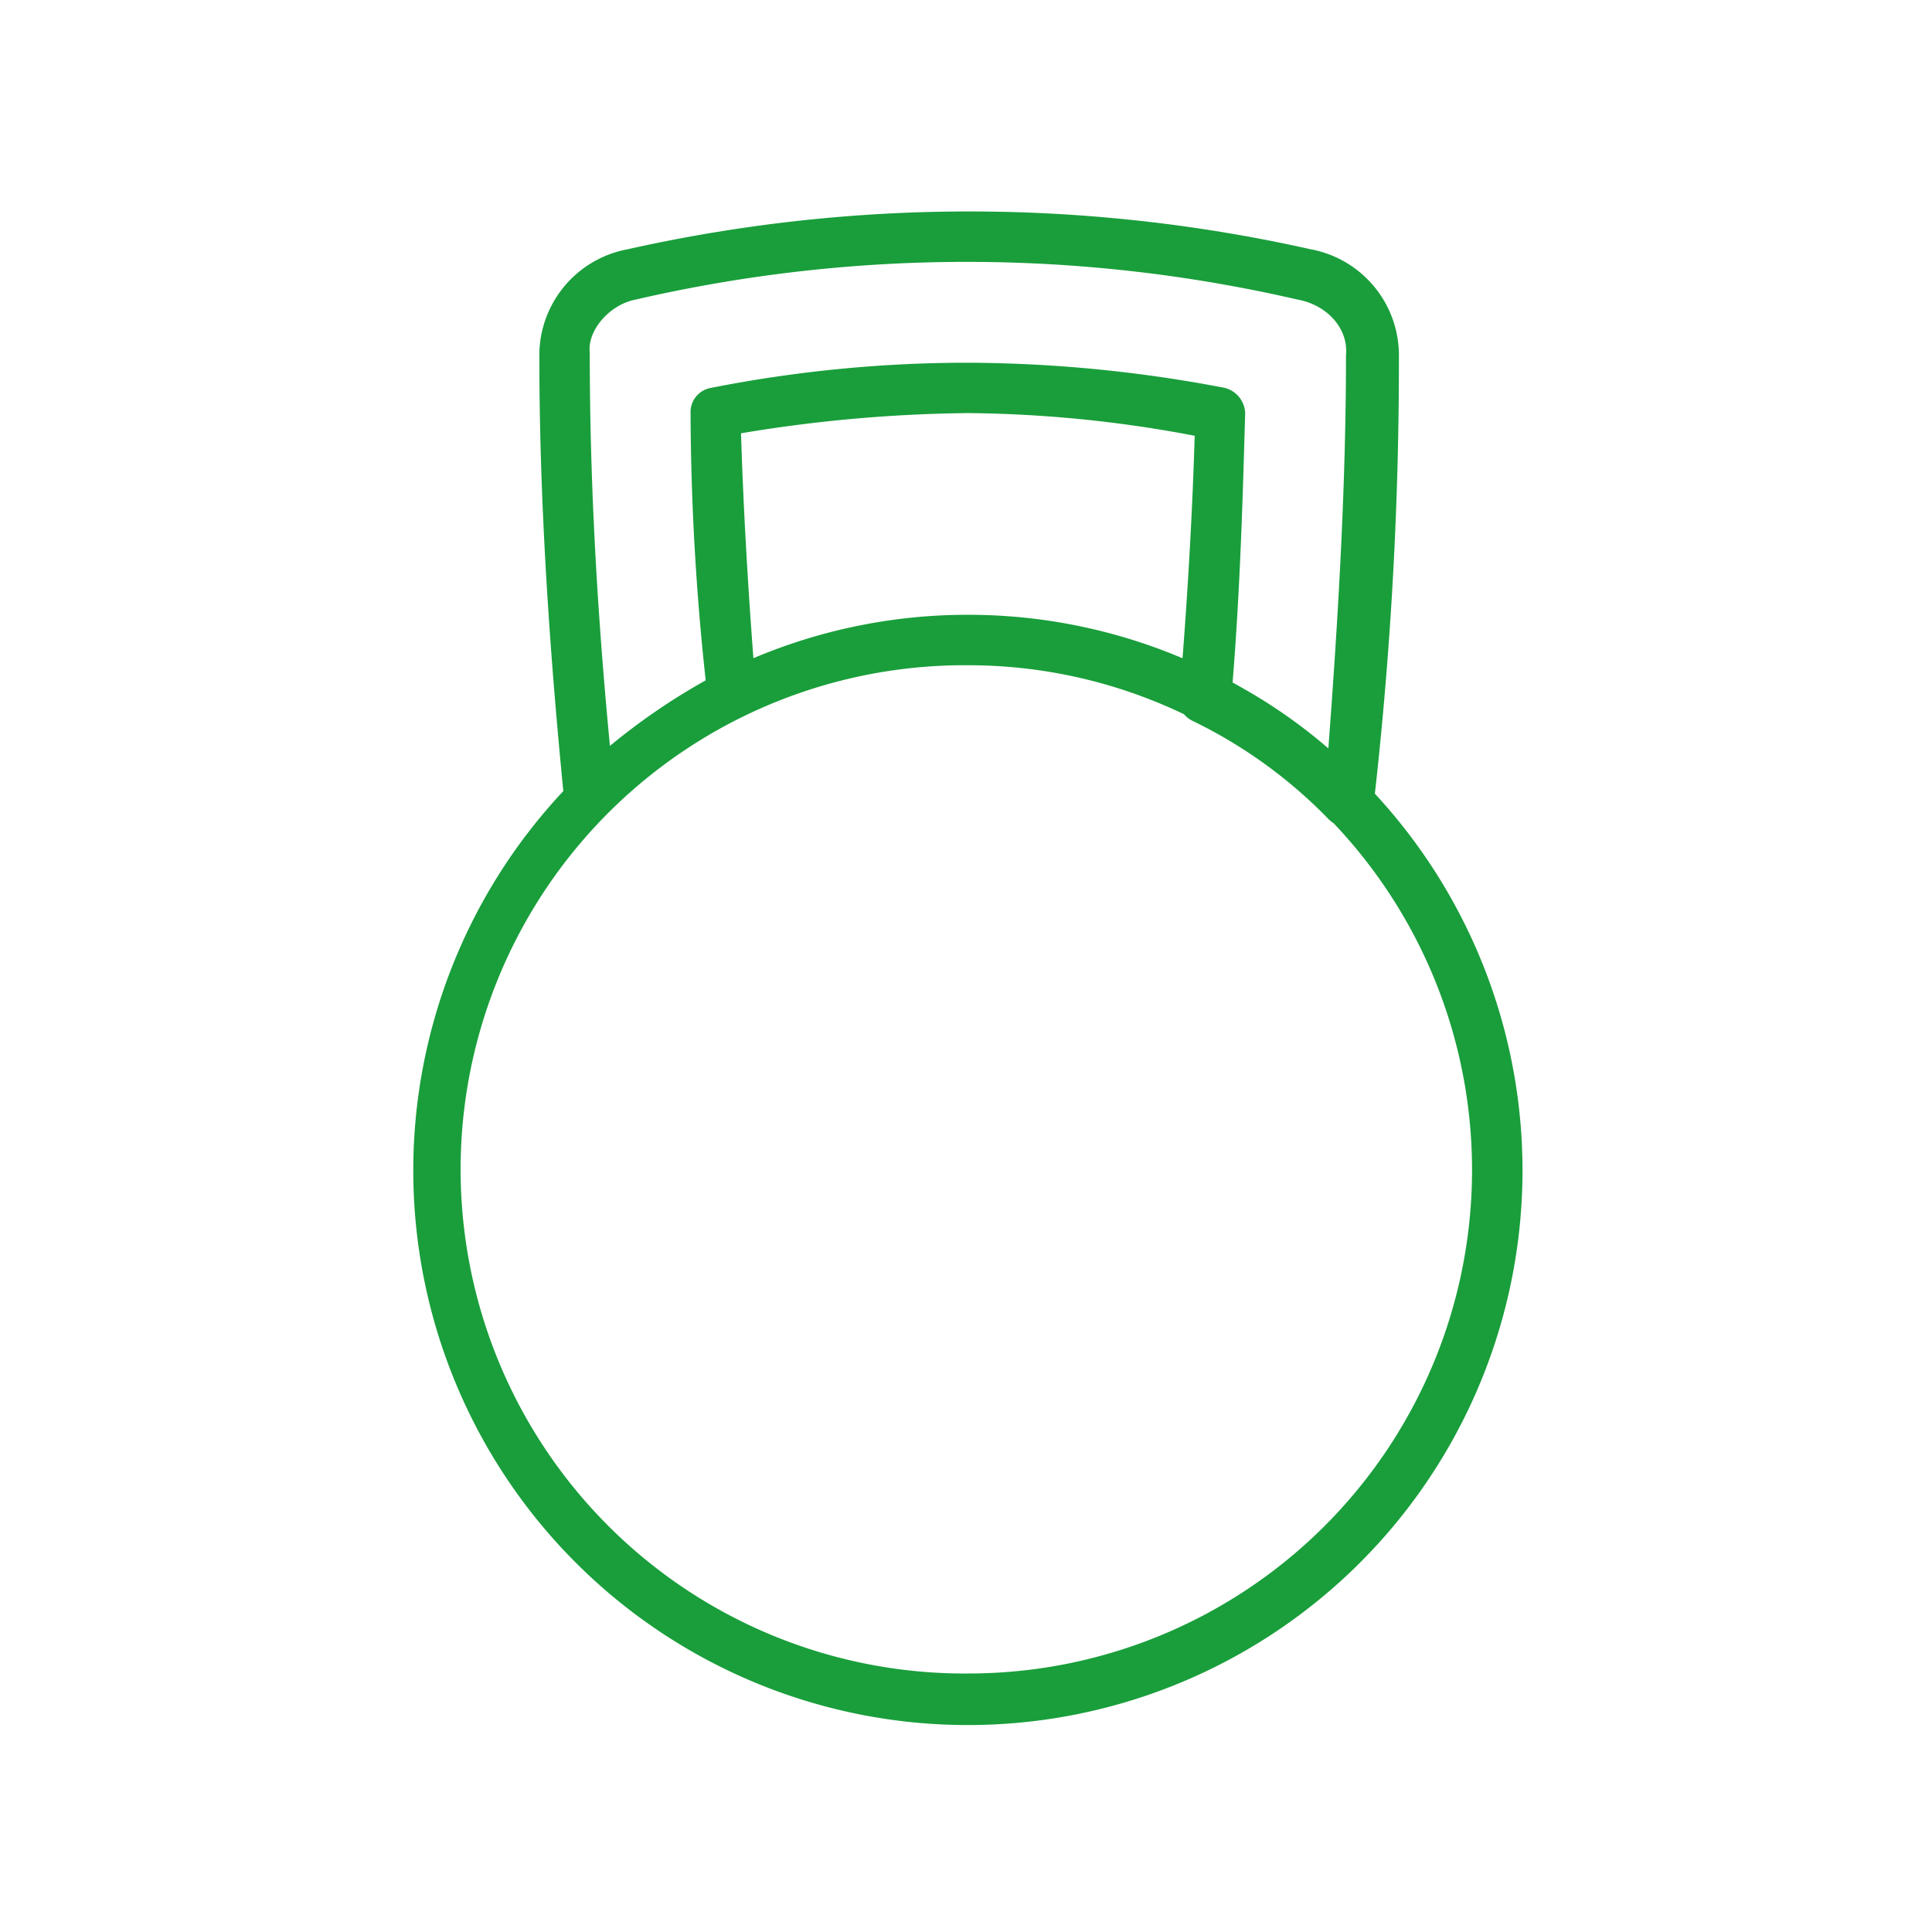 <svg xmlns="http://www.w3.org/2000/svg" width="201" height="201" viewBox="0 0 201 201">
  <g id="derforkus-2-icon-without_shadow" data-name="derforkus-2-icon-without shadow" transform="translate(6955 18999)">
    <rect id="Rectangle_970" data-name="Rectangle 970" width="201" height="201" transform="translate(-6955 -18999)" fill="none"/>
    <path id="Path_14319" data-name="Path 14319" d="M168.305,59.573a404.057,404.057,0,0,0,2.5-45.362A11.226,11.226,0,0,0,161.63,2.934a162.436,162.436,0,0,0-71.071,0A11.226,11.226,0,0,0,81.38,14.211c0,14.528.992,29.8,2.493,45.092a57.7,57.7,0,1,0,84.433.27ZM125.963,40.961a57.166,57.166,0,0,0-22.313,4.516c-.631-8.318-1.061-16.059-1.29-23.4a151.471,151.471,0,0,1,23.6-2.1,130.672,130.672,0,0,1,23.6,2.36c-.226,7.464-.648,15.124-1.265,23.146A57.171,57.171,0,0,0,125.963,40.961ZM91.345,8.179a153.112,153.112,0,0,1,68.973,0c2.885.525,5.245,2.885,4.983,5.77,0,13.375-.787,27.012-1.836,40.912a54.57,54.57,0,0,0-8.853-6.233q-.551-.318-1.11-.622c.784-9.69,1.047-18.858,1.309-28.025a2.823,2.823,0,0,0-2.1-2.622,143.887,143.887,0,0,0-26.75-2.622,137.825,137.825,0,0,0-26.75,2.622,2.554,2.554,0,0,0-2.1,2.622,265.374,265.374,0,0,0,1.574,27.8A66.786,66.786,0,0,0,88.723,54.6c-1.311-13.637-2.1-27.274-2.1-40.912C86.363,11.326,88.723,8.7,91.345,8.179Zm34.618,142.929a52.451,52.451,0,1,1,0-104.9,51.97,51.97,0,0,1,22.485,5.1,2.643,2.643,0,0,0,.856.672A50.162,50.162,0,0,1,163.466,62.2a3.088,3.088,0,0,0,.537.436,52.384,52.384,0,0,1-38.04,88.469Z" transform="translate(-6980.267 -18976)" fill="#199e3b"/>
    <rect id="Rectangle_974" data-name="Rectangle 974" width="201" height="201" transform="translate(-6955 -18999)" fill="none"/>
  </g>
</svg>
